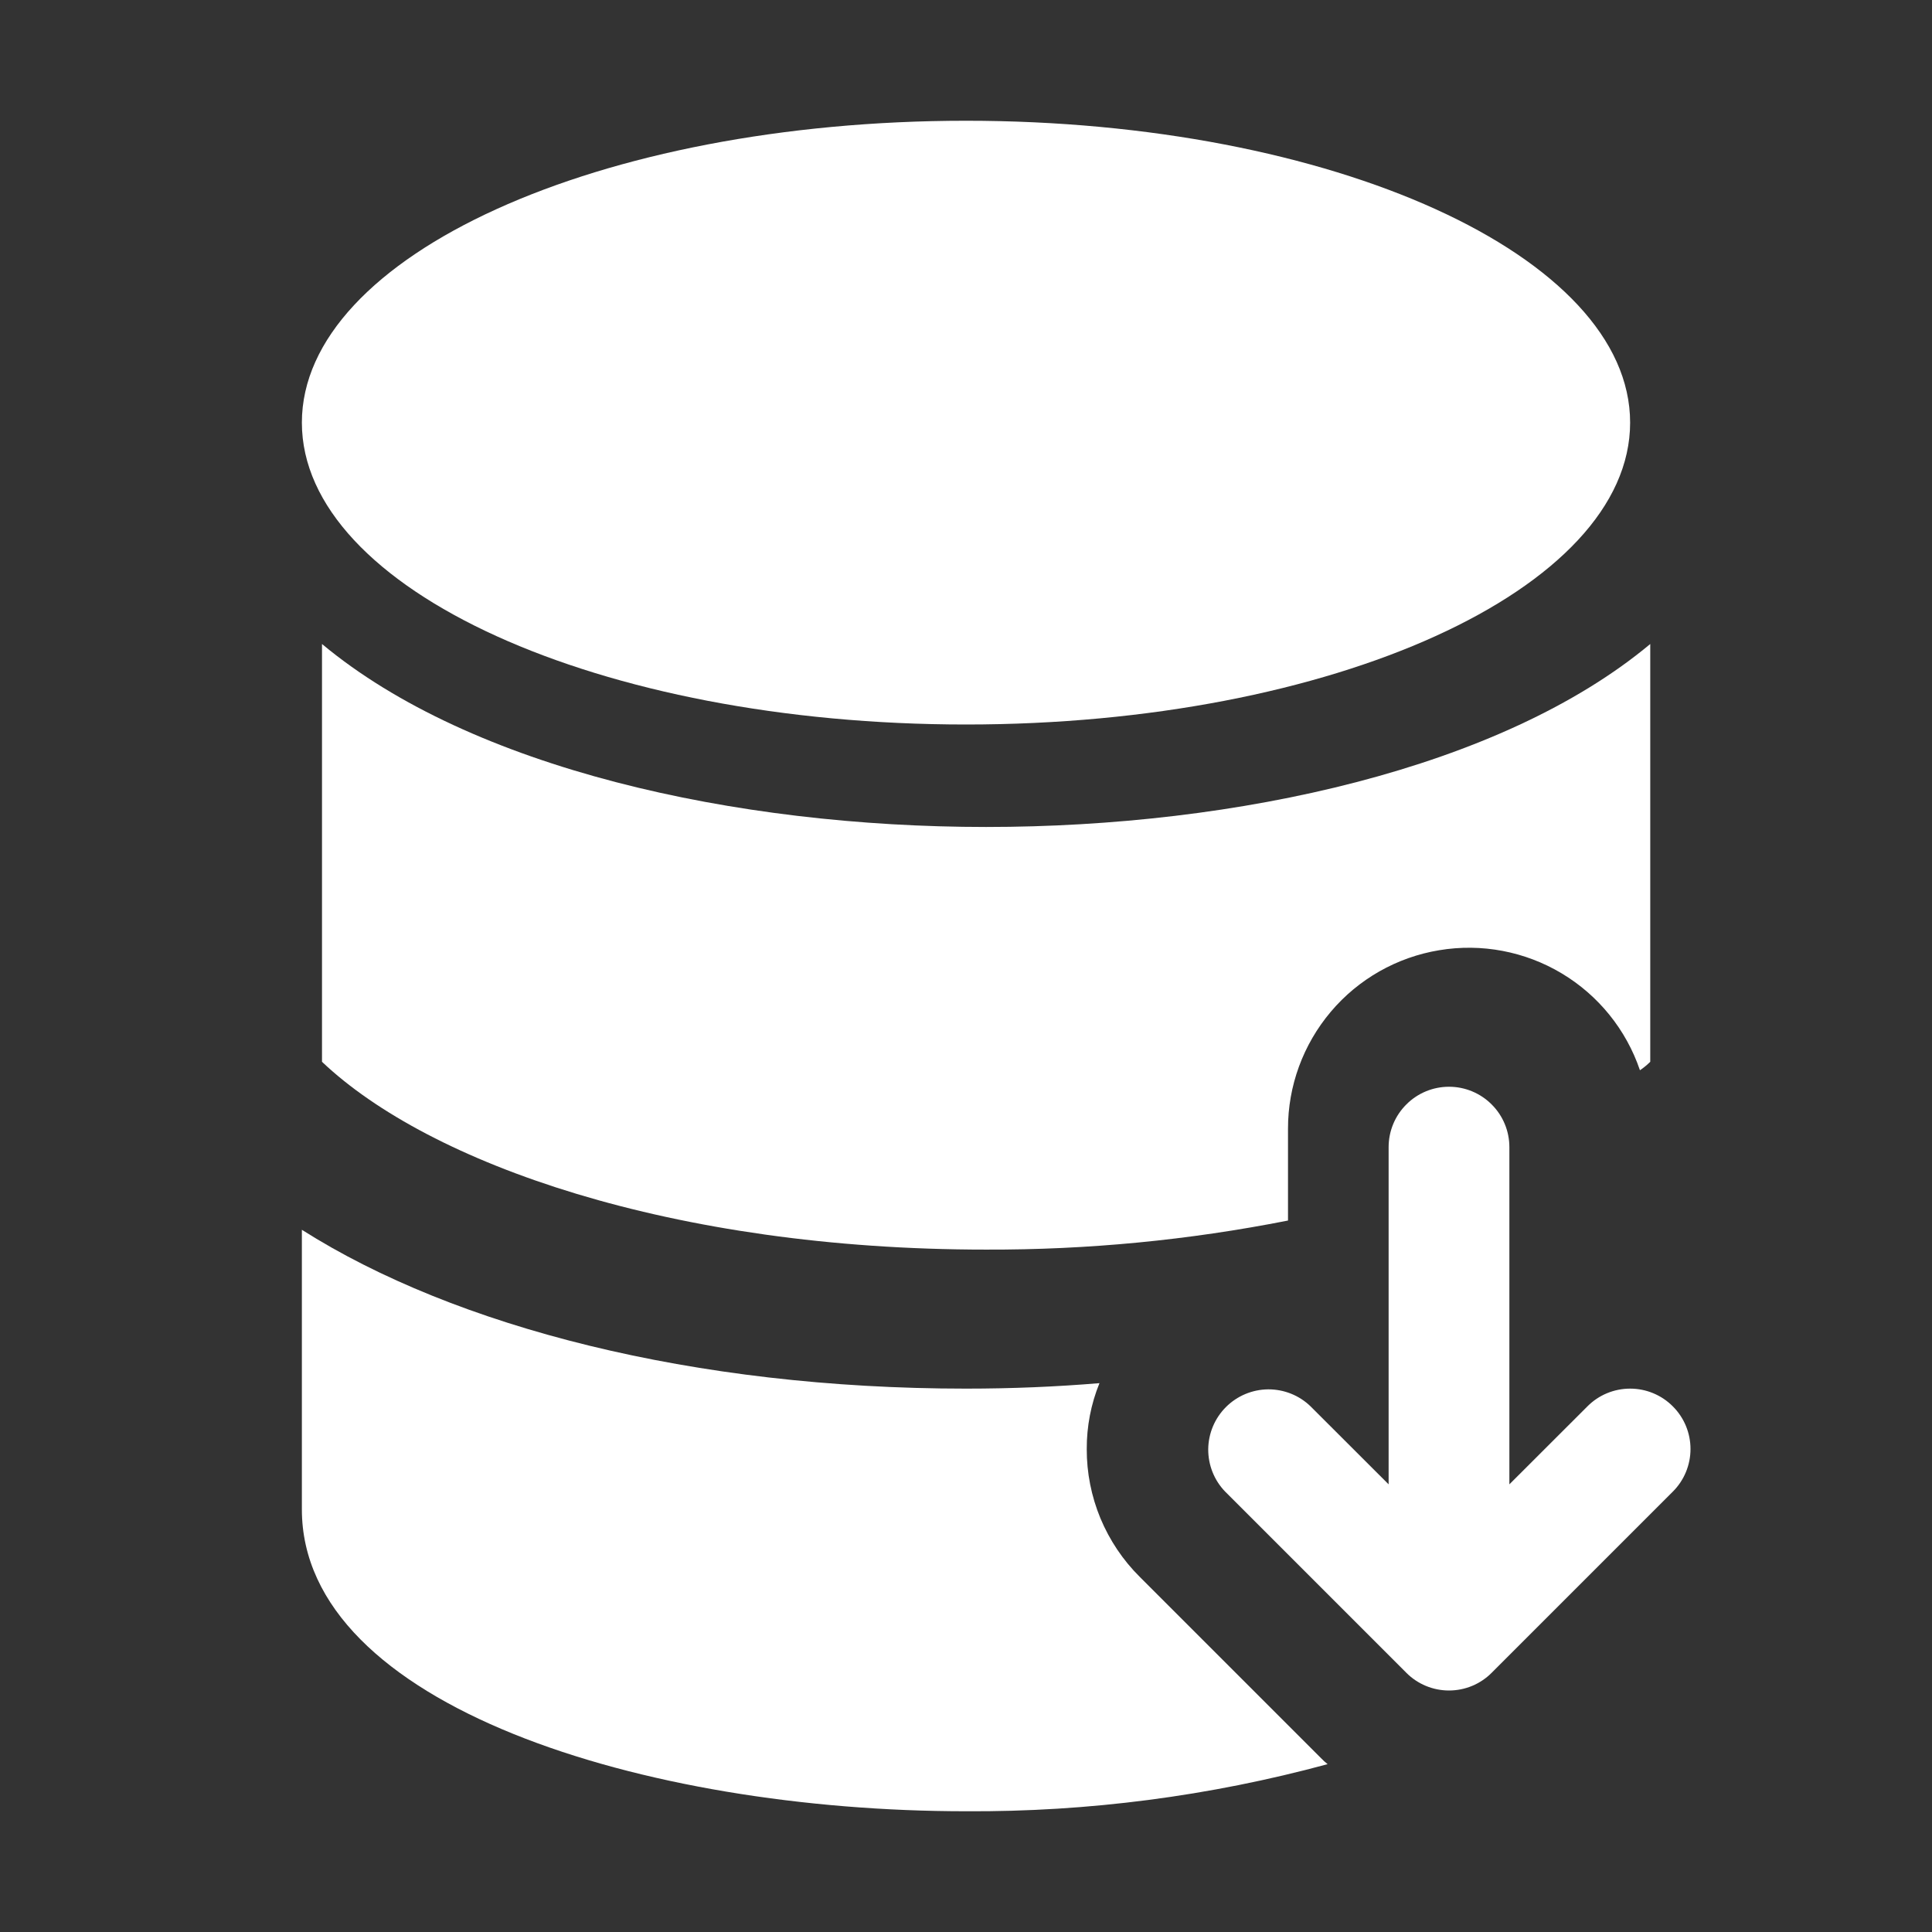 <svg width="24" height="24" viewBox="0 0 24 24" fill="none" xmlns="http://www.w3.org/2000/svg">
<rect x="0" y="0" width="24" height="24" fill="#333333" stroke="none"/>
<path d="M20.78 17.47C20.64 17.329 20.449 17.25 20.25 17.25C20.051 17.25 19.86 17.329 19.72 17.47L18.75 18.439V14.25C18.75 14.051 18.671 13.86 18.53 13.72C18.39 13.579 18.199 13.5 18 13.5C17.801 13.5 17.61 13.579 17.47 13.72C17.329 13.86 17.25 14.051 17.25 14.25V18.439L16.28 17.47C16.139 17.333 15.949 17.258 15.753 17.259C15.556 17.261 15.368 17.34 15.229 17.479C15.09 17.618 15.011 17.806 15.009 18.003C15.008 18.199 15.083 18.389 15.22 18.53L17.47 20.78C17.61 20.921 17.801 21 18 21C18.199 21 18.39 20.921 18.53 20.78L20.78 18.53C20.921 18.39 21 18.199 21 18C21 17.801 20.921 17.61 20.78 17.47Z" fill="white"/>
<path d="M12 9C16.556 9 20.25 7.321 20.25 5.25C20.25 3.179 16.556 1.5 12 1.5C7.444 1.5 3.75 3.179 3.75 5.25C3.75 7.321 7.444 9 12 9Z" fill="white"/>
<path d="M16 15.162V14.023C15.999 13.49 16.188 12.975 16.532 12.568C16.875 12.162 17.352 11.891 17.878 11.804C18.403 11.716 18.942 11.818 19.399 12.091C19.856 12.364 20.201 12.791 20.372 13.295C20.418 13.264 20.461 13.229 20.5 13.19V8C18.648 9.545 15.37 10.273 12.25 10.273C9.13 10.273 5.853 9.545 4 8V13.19C5.335 14.457 8.357 15.523 12.25 15.523C13.509 15.527 14.765 15.406 16 15.162Z" fill="white"/>
<path d="M14.16 19.59C13.95 19.382 13.784 19.134 13.67 18.861C13.557 18.588 13.499 18.295 13.5 18C13.499 17.72 13.552 17.442 13.658 17.182C13.117 17.227 12.57 17.25 12 17.25C8.617 17.25 5.655 16.485 3.75 15.277V18.75C3.75 21.187 8.002 22.5 12 22.5C13.517 22.509 15.028 22.312 16.492 21.915C16.463 21.892 16.436 21.867 16.41 21.84L14.16 19.59Z" fill="white"/>
</svg>
